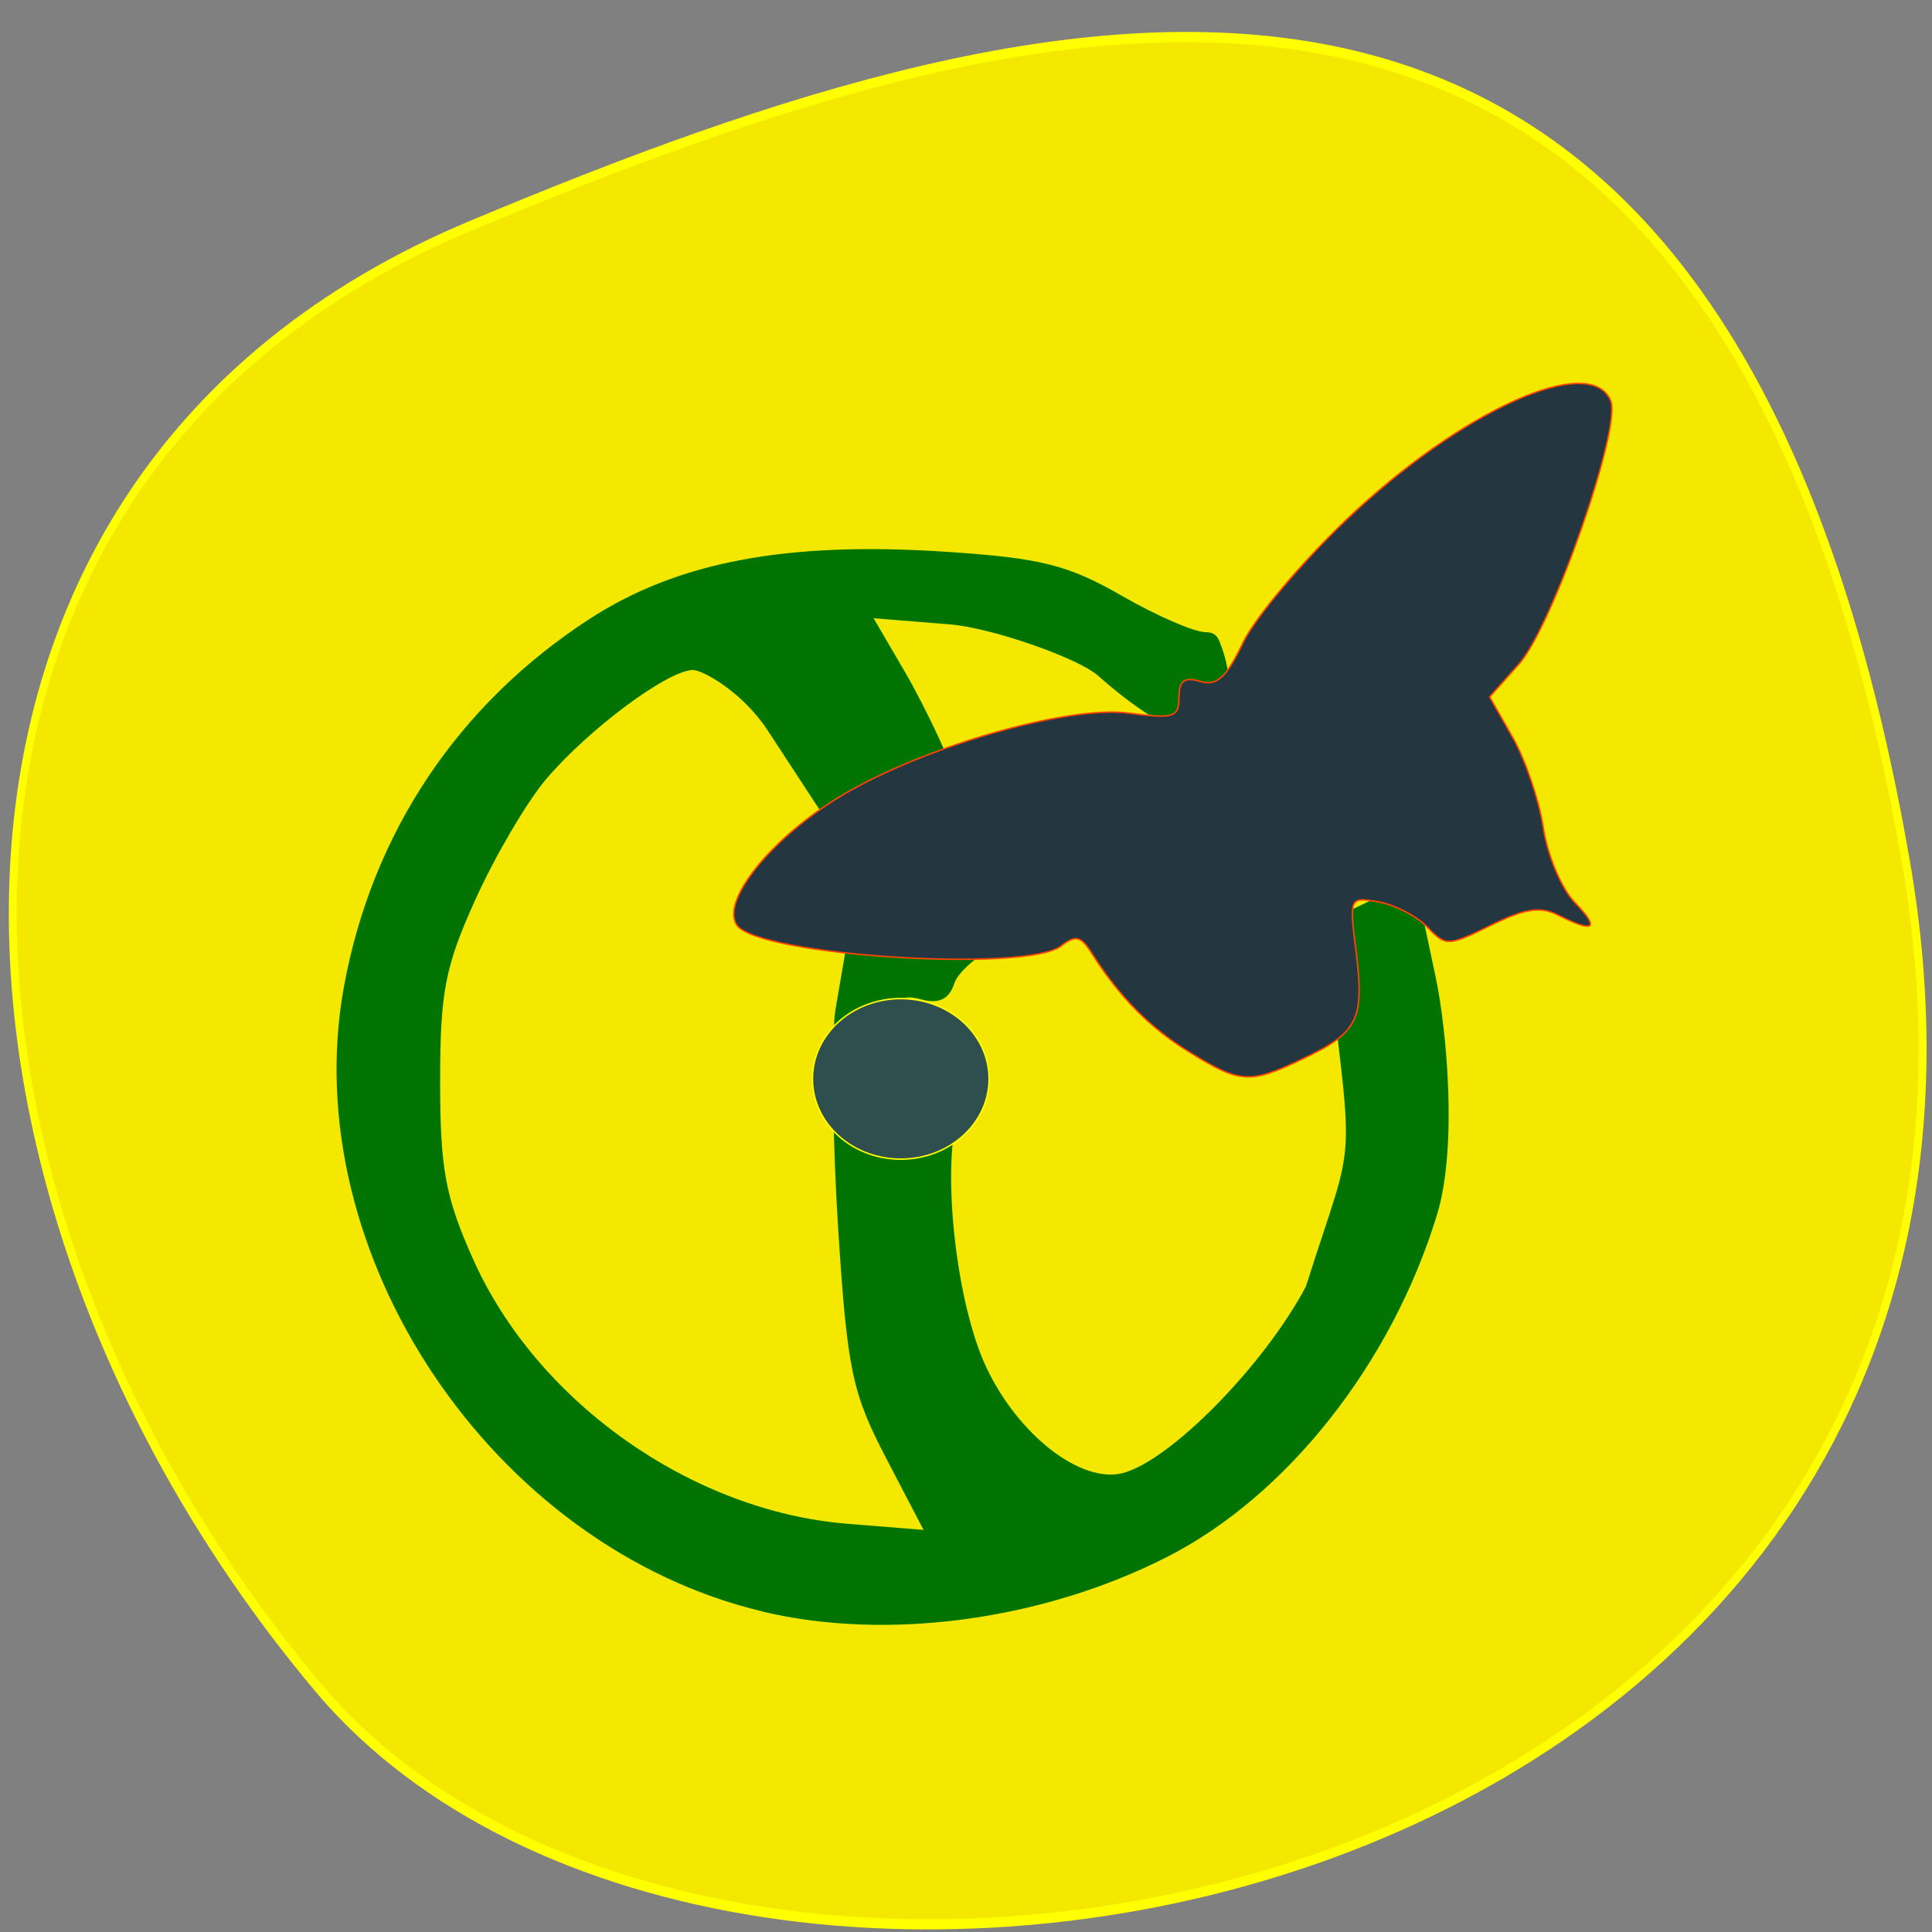 <svg xmlns="http://www.w3.org/2000/svg" viewBox="0 0 256 256"><rect x="0" y="0" width="256" height="256" fill="#808080" stroke="none"/><defs><clipPath><path d="M 0,64 H64 V128 H0 z"/></clipPath></defs><g fill="#f4e700" stroke="#ff0" color="#000"><path d="m -1360.14 1641.33 c 46.11 -98.28 -119.59 -146.07 -181.85 -106.06 -62.25 40.01 -83.52 108.58 -13.01 143.08 70.51 34.501 148.75 61.26 194.86 -37.03 z" transform="matrix(1.021 0.178 0.233 -1.337 1258.81 2550.73)" stroke="#ff0"/></g><g transform="translate(-4.593 -1.148)"><path d="m 105.74 214.59 c -35.802 -8.467 -61.934 -47.45 -55.46 -82.73 3.723 -20.305 15.08 -37.3 32.455 -48.588 11.662 -7.575 26.07 -10.298 47.14 -8.91 c 12.6 0.83 16.183 1.725 23.304 5.819 4.628 2.661 9.642 4.838 11.143 4.838 1.5 0 1.671 0.915 2.073 2 2.195 5.942 2.471 20.03 -16.29 3.539 -2.601 -2.286 -14 -6.328 -19.661 -6.784 l -10.289 -0.83 l 4.341 7.443 c 2.387 4.094 6.88 13.355 6.04 13.355 -5.176 2.095 -10.219 4.83 -15 8.091 l -9.133 -13.962 c -3.317 -5.07 -8.631 -8.05 -9.989 -8.05 -3.347 0 -13.986 7.912 -19.601 14.576 -2.523 2.994 -6.706 10.121 -9.297 15.839 -4.054 8.946 -4.71 12.32 -4.71 24.2 0 11.604 0.697 15.365 4.372 23.594 8.464 18.953 28.981 33.459 49.683 35.13 l 10.29 0.83 l -5.02 -9.621 c -4.526 -8.676 -5.149 -11.626 -6.349 -30.03 -0.731 -11.227 -0.931 -24.297 -0.443 -29.04 l 2.27 -13.268 l 12.13 0.704 c 15.533 0.557 2.751 4.347 1.203 8.671 -0.641 2.03 -1.941 2.674 -4.201 2.08 -2.716 -0.714 -3.181 -0.209 -2.734 2.967 2.792 7.927 10.272 1.42 7.373 12.323 -2.125 7.734 -0.144 25.23 3.804 33.589 4.267 9.04 12.593 15.489 18.17 14.08 6.327 -1.596 18.801 -14.28 24.371 -24.781 6.892 -21.821 6.392 -13.433 2.394 -48.16 l 11.882 -5.7 l 2.727 12.867 c 1.416 6.682 2.925 22.373 0.18 31.377 -5.998 19.675 -19.833 37.22 -35.727 45.31 -16.456 8.374 -36.936 11.15 -53.45 7.246 z" fill="#007300" stroke="#007500" stroke-width="0.212"/><path d="m 162.15 140.53 c -5.278 -3.263 -9.227 -7.278 -12.956 -13.173 -1.379 -2.179 -2.108 -2.34 -3.975 -0.879 -4.586 3.589 -40.3 1.297 -42.997 -2.76 -2.148 -3.229 4.667 -11.636 13.918 -17.17 10.78 -6.447 29.935 -11.951 37.974 -10.912 6.04 0.78 6.703 0.573 6.703 -2.086 0 -2.211 0.706 -2.741 2.813 -2.11 2.187 0.655 3.449 -0.486 5.668 -5.128 1.57 -3.284 7.766 -10.647 13.769 -16.364 15.16 -14.438 32.32 -22.14 34.95 -15.688 1.454 3.574 -7.74 29.932 -12.176 34.903 l -3.863 4.33 l 3.057 5.378 c 1.681 2.958 3.507 8.351 4.058 11.983 0.551 3.633 2.415 8.06 4.143 9.849 3.409 3.52 2.633 4.129 -2.173 1.703 -2.369 -1.195 -4.366 -0.894 -8.925 1.347 -5.684 2.794 -5.955 2.802 -8.403 0.25 -1.392 -1.45 -4.295 -2.955 -6.452 -3.344 -3.87 -0.698 -3.91 -0.613 -3.03 6.38 1.149 9.147 0.34 10.856 -6.748 14.266 -7.316 3.52 -8.501 3.46 -15.354 -0.777 z" fill="#243741" stroke="#ff4500" stroke-width="0.197"/><path d="m 133.06 142.33 a 8.367 7.143 0 1 1 -16.735 0 8.367 7.143 0 1 1 16.735 0 z" transform="matrix(1.398 0 0 1.489 -50.37 -67.826)" fill="#2f4f4f" stroke="#ff0" stroke-width="0.133"/></g></svg>